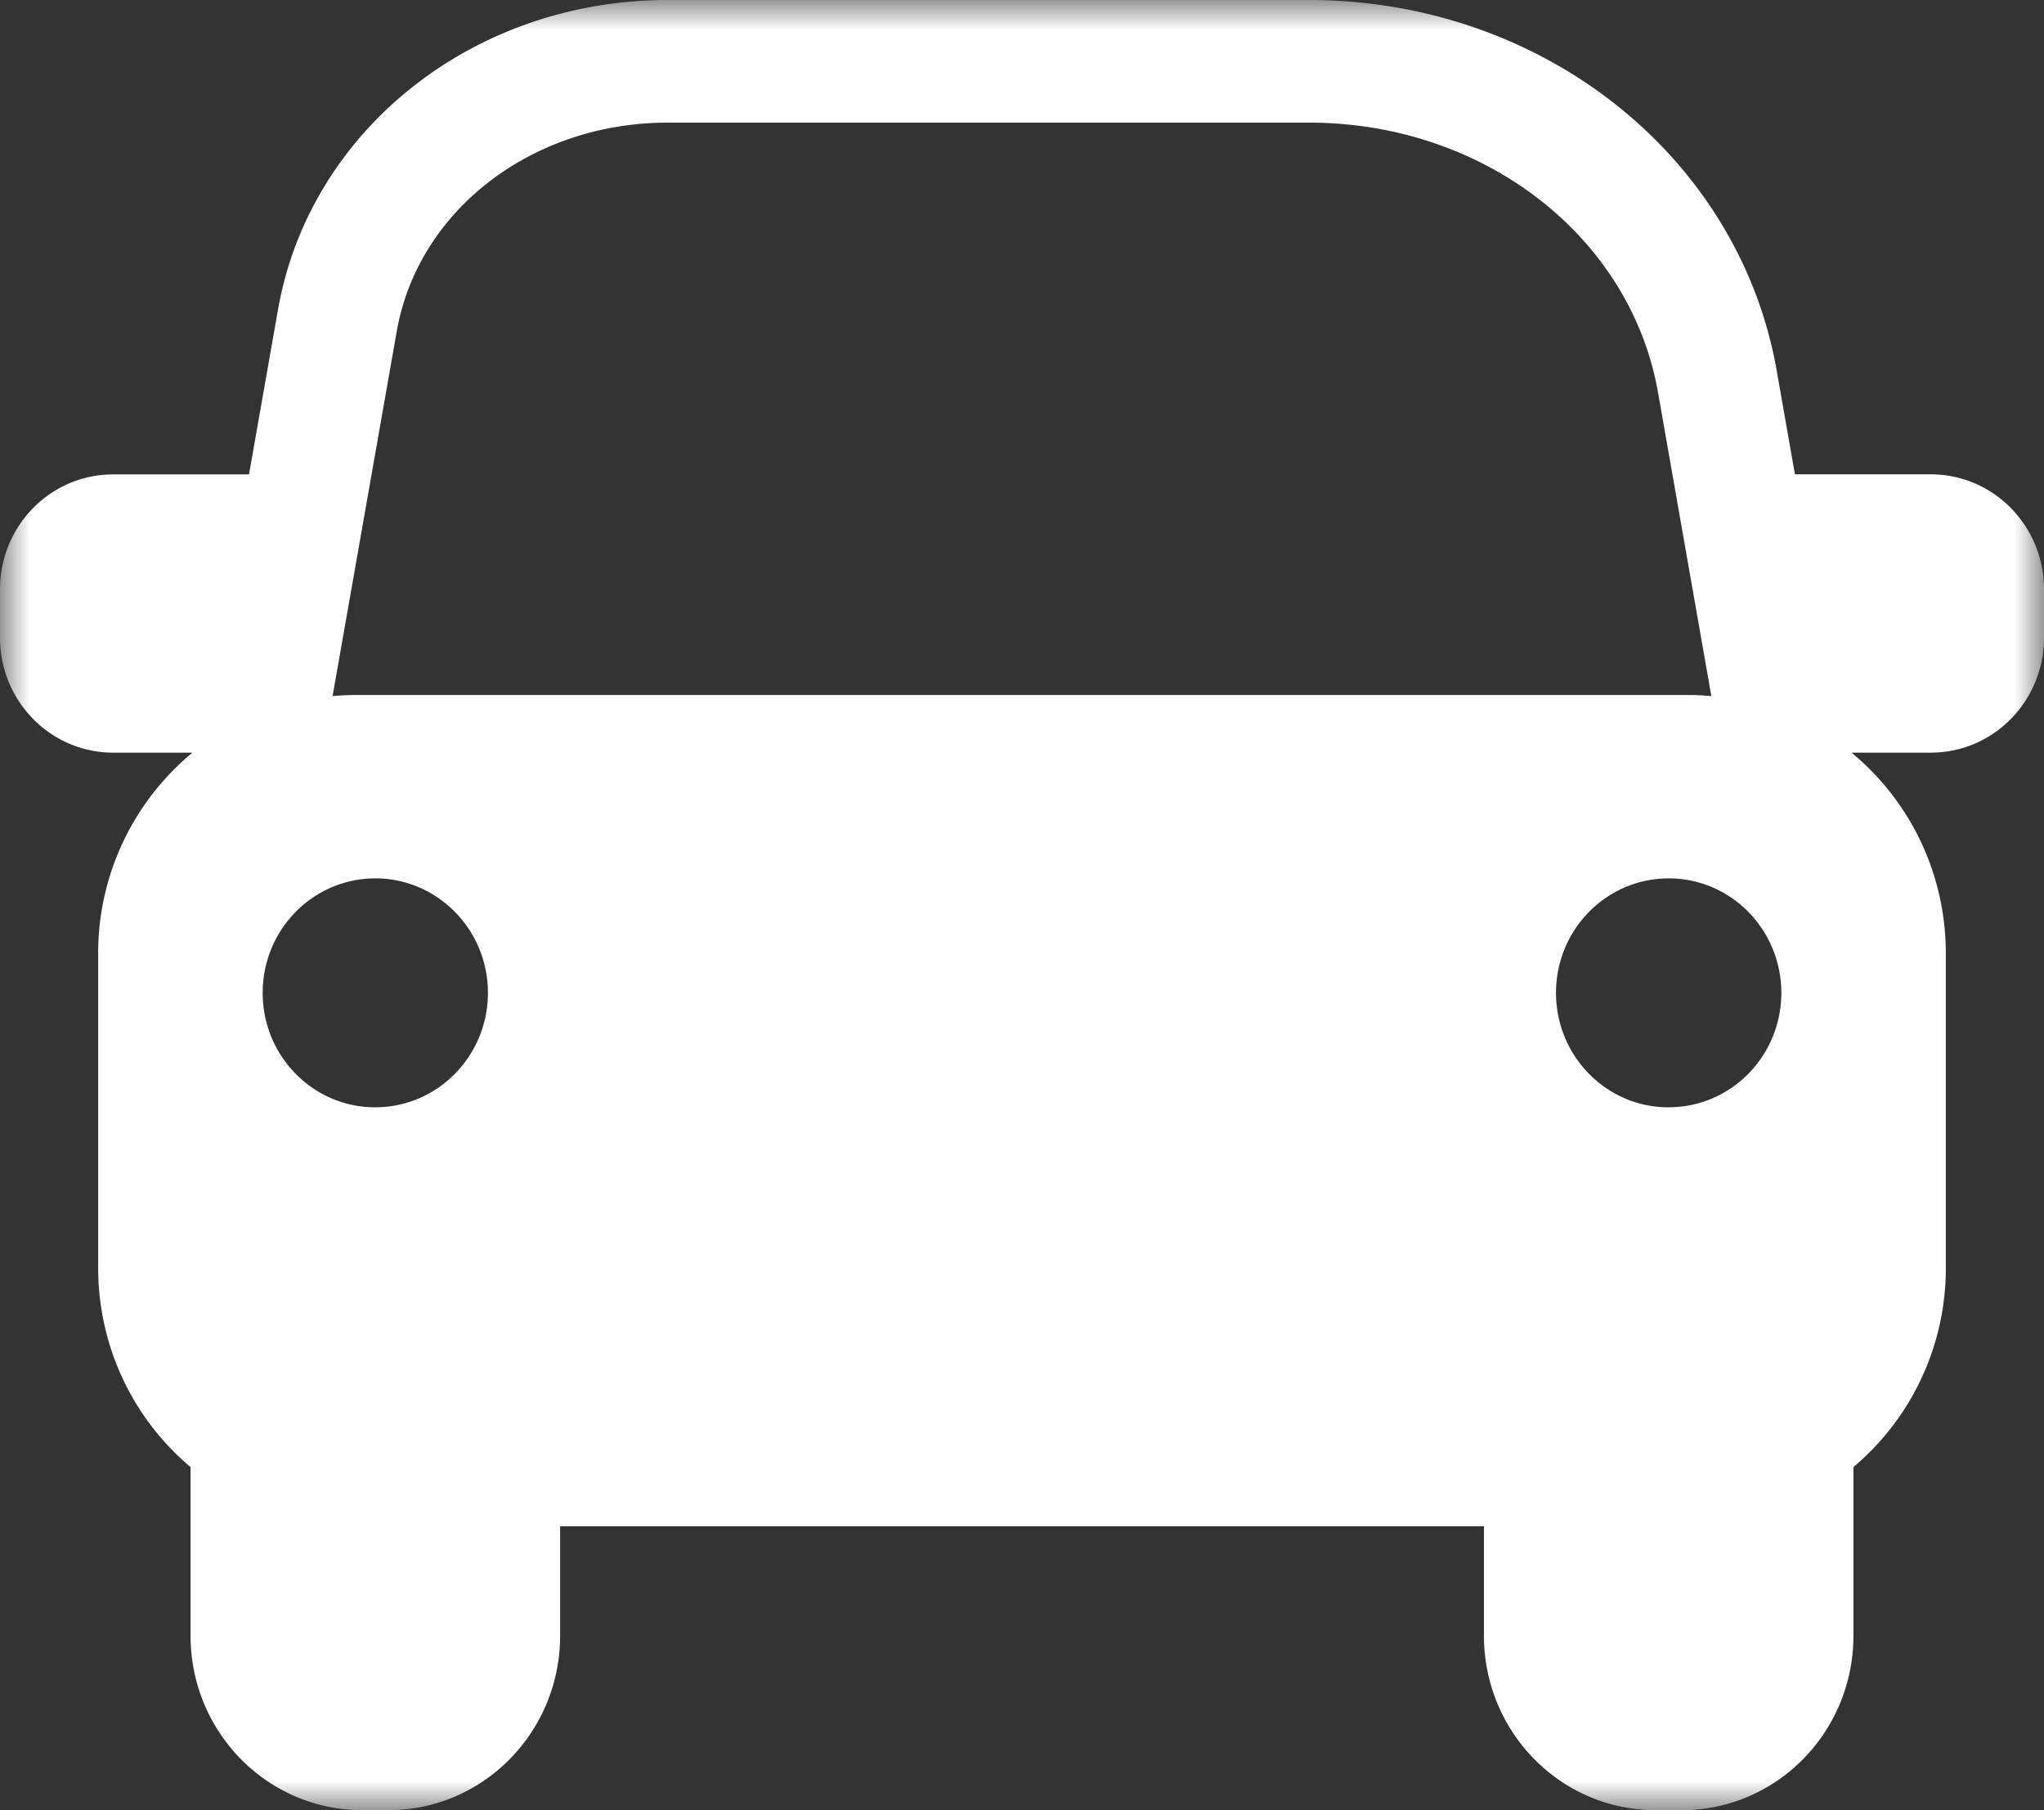 <svg xmlns="http://www.w3.org/2000/svg" xmlns:xlink="http://www.w3.org/1999/xlink" width="35" height="31" viewBox="0 0 35 31">
    <rect x="0" y="0" width="35" height="31" fill="#333333" stroke="none"/>
    <defs>
        <path id="a" d="M35 0H0v31h35z"/>
    </defs>
    <g fill="none" fill-rule="evenodd">
        <mask id="b" fill="#fff">
            <use xlink:href="#a"/>
        </mask>
        <path fill="#fff" d="M28.573 18.963c-1.066 0-1.929-.878-1.929-1.961 0-1.082.863-1.96 1.93-1.96 1.065 0 1.928.878 1.928 1.96 0 1.083-.863 1.96-1.929 1.96zm-22.536-7.06c-.115 0-.23.008-.342.017l1.099-6.248C7.158 3.602 9.11 2.1 11.435 2.1h10.977c2.993 0 5.507 1.944 5.979 4.621l.913 5.2a4.233 4.233 0 0 0-.341-.019H6.037zm.39 7.06c-1.066 0-1.929-.878-1.929-1.961 0-1.082.863-1.96 1.929-1.96 1.064 0 1.928.878 1.928 1.96 0 1.083-.864 1.96-1.928 1.96zM33.06 8.123h-2.325l-.311-1.771C29.778 2.672 26.407 0 22.412 0H11.435C8.107 0 5.3 2.23 4.76 5.304l-.496 2.82H1.939C.868 8.123 0 9.004 0 10.093v.826c0 1.089.868 1.97 1.939 1.97h1.357a4.447 4.447 0 0 0-1.615 3.44v5.38c0 1.374.615 2.602 1.582 3.414v2.888c0 1.65 1.316 2.988 2.94 2.988h.448c1.623 0 2.94-1.338 2.94-2.988v-1.874H25.41v1.874c0 1.65 1.316 2.988 2.94 2.988h.447c1.623 0 2.94-1.338 2.94-2.988v-2.888a4.448 4.448 0 0 0 1.582-3.414v-5.38c0-1.389-.63-2.628-1.615-3.44h1.357c1.071 0 1.939-.881 1.939-1.97v-.826c0-1.089-.868-1.97-1.939-1.97z" mask="url(#b)"/>
    </g>
</svg>
